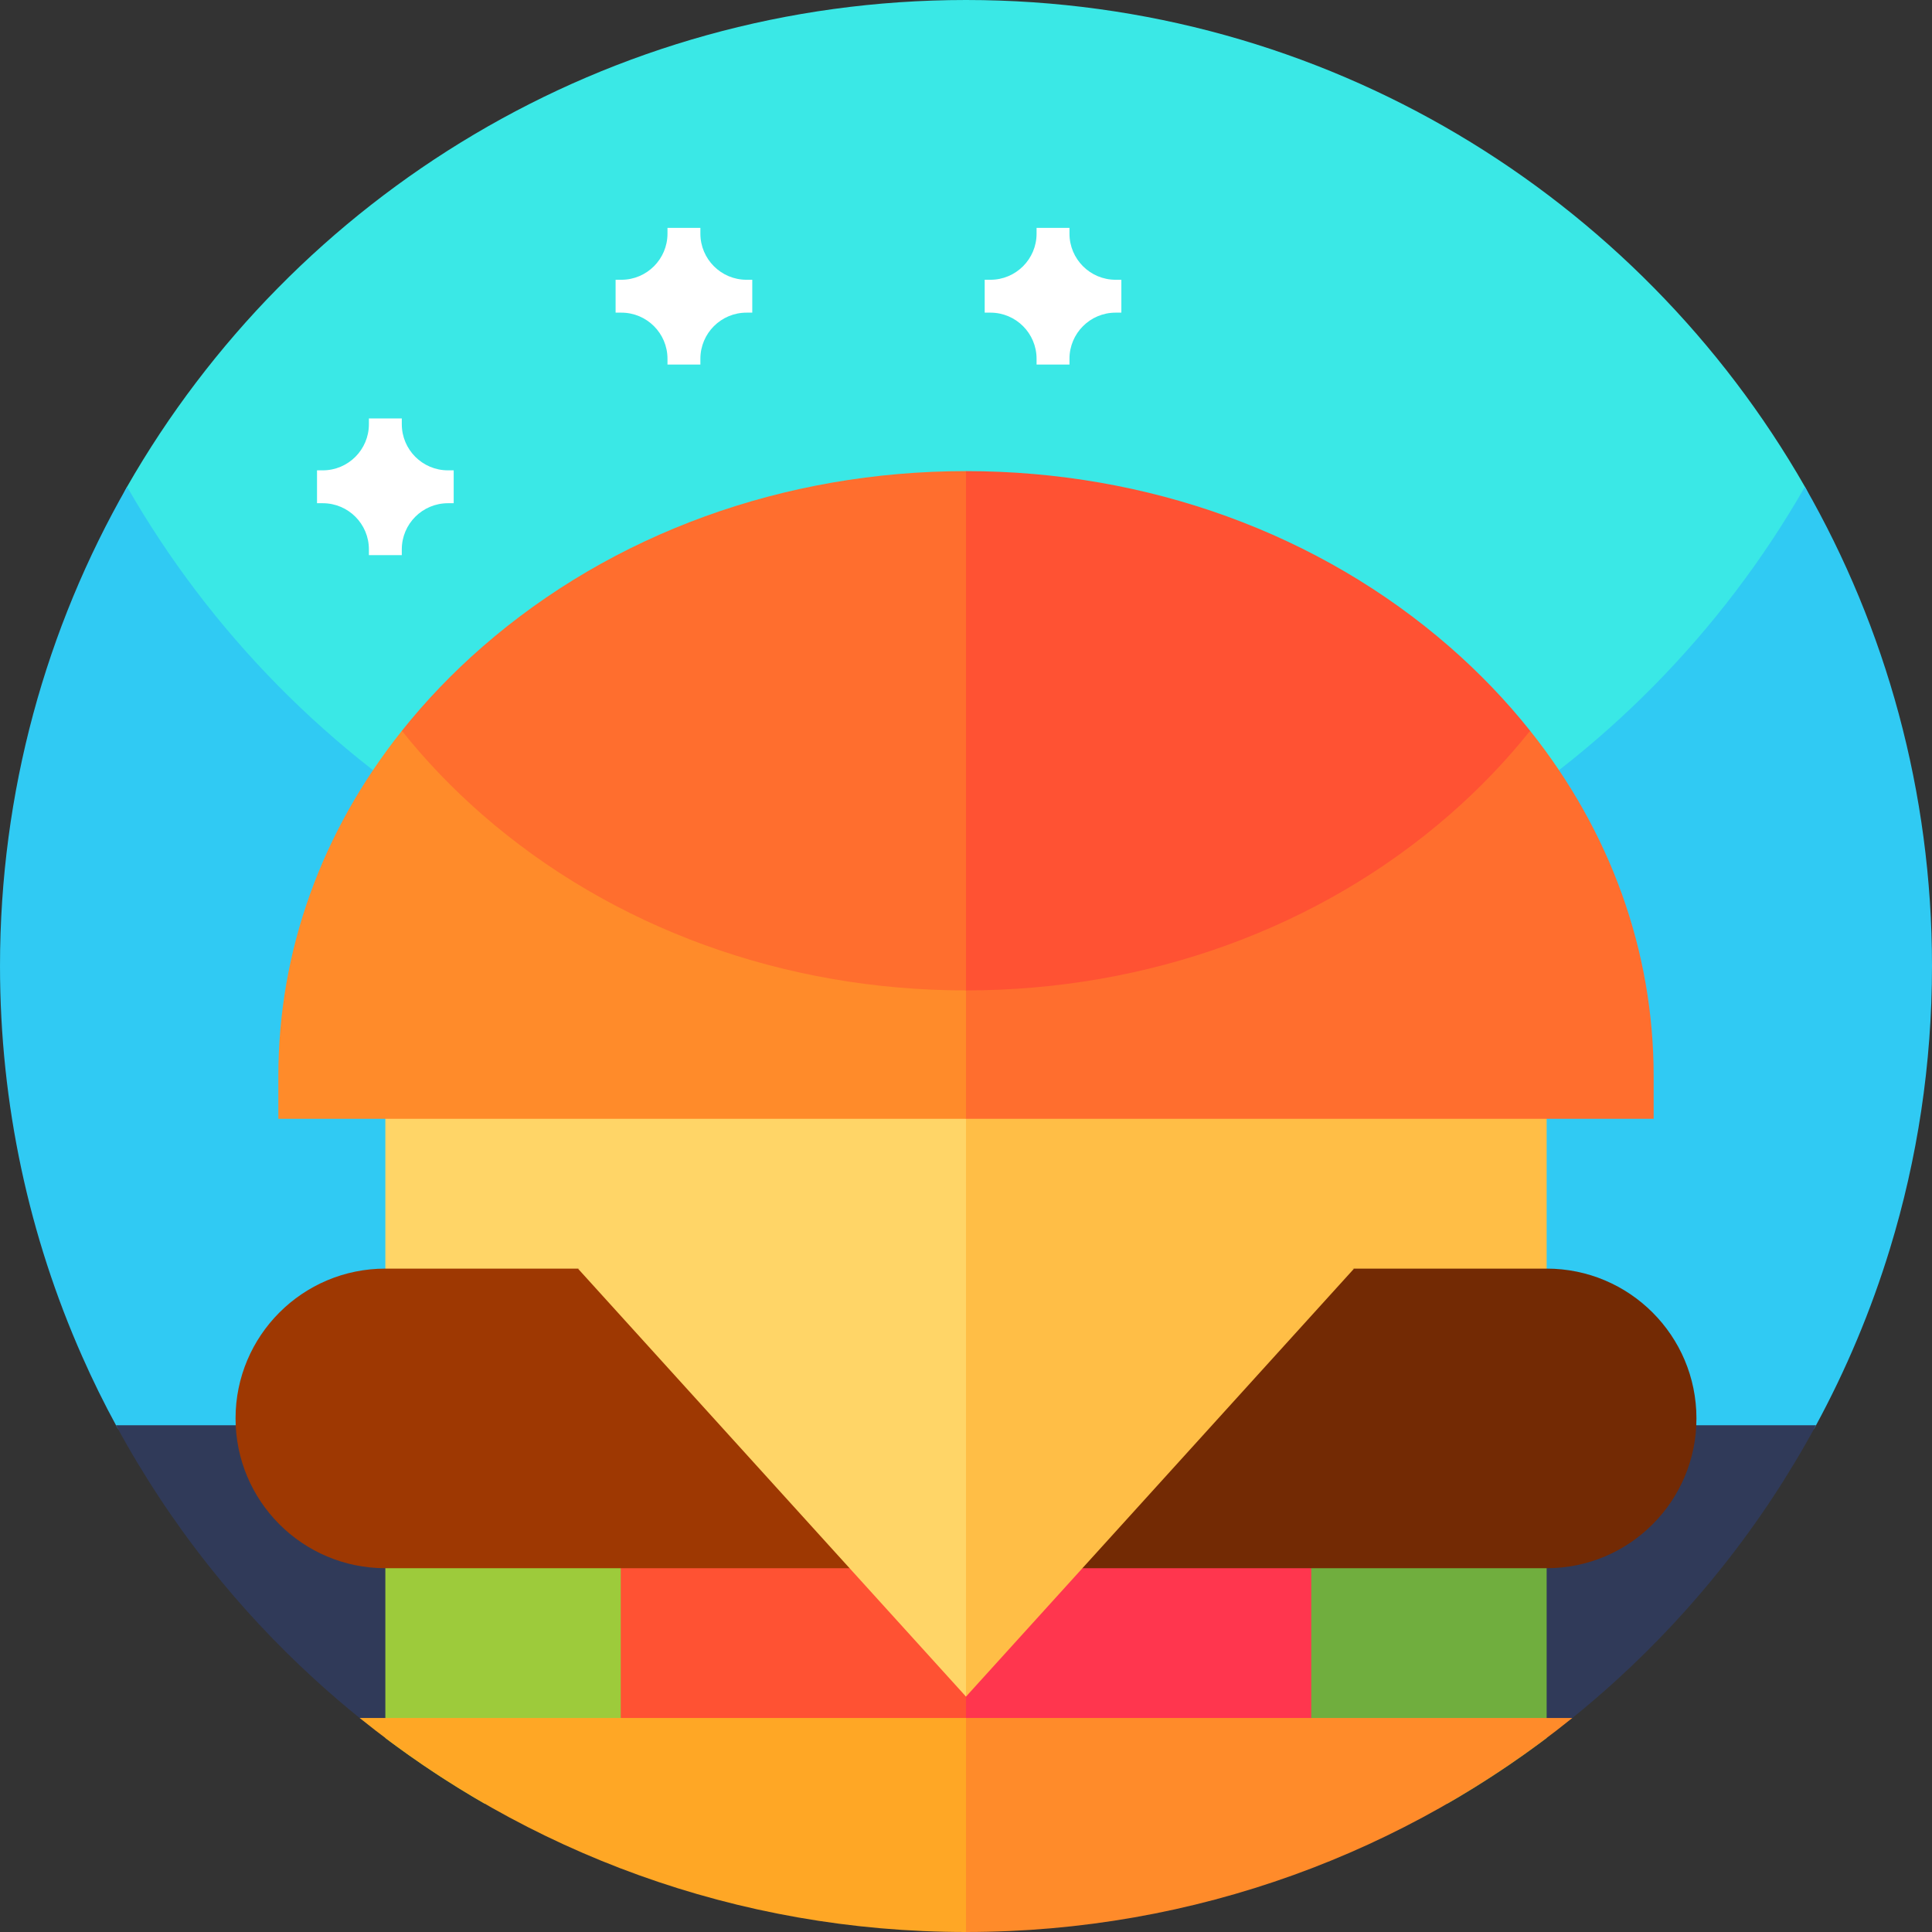 <svg id="Capa_1" enable-background="new 0 0 512 512" height="512" viewBox="0 0 512 512" width="512" xmlns="http://www.w3.org/2000/svg"><rect x="0" y="0" width="512" height="512" fill="#333333" stroke="none"/><g><g><path d="m256 315.708c-141.387 0-243.753-149.282-222.327-186.709 44.119-77.07 127.157-128.999 222.327-128.999s178.208 51.929 222.328 128.999c21.425 37.427-80.941 186.709-222.328 186.709z" fill="#3ae8e6"/><path d="m512 256c0 26.051-3.891 51.191-11.129 74.871-5.031 16.469-11.672 32.231-19.75 47.109-8.25 15.2-147.391 54.626-225.121 54.626s-216.871-39.426-225.109-54.626c-3.289-6.031-6.332-12.21-9.121-18.531-14-31.629-21.77-66.629-21.77-103.449 0-46.219 12.25-89.57 33.68-127 44.121 77.07 127.16 129 222.32 129s178.211-51.93 222.32-129c21.43 37.43 33.68 80.781 33.68 127zm0 0" fill="#30caf3"/><path d="m481.262 377.699c-7.16 13.223-15.434 25.742-24.723 37.43-8.437 10.633-17.719 20.57-27.719 29.723-3.941 3.608-7.994 7.095-12.155 10.454-43.928 35.459-276.873 35.659-320.705.502-4.38-3.513-8.642-7.167-12.779-10.956-10-9.153-19.282-19.09-27.719-29.723-9.289-11.688-17.563-24.207-24.723-37.43zm0 0" fill="#303a59"/></g><g><path d="m199.288 268.142h210.59v90.739h-210.59z" fill="#ffbe46"/><path d="m102.122 268.142h153.878v90.739h-153.878z" fill="#ffd567"/><path d="m102.122 460.599c8.373 6.307 17.141 12.117 26.268 17.376h81.484v-90.739h-107.752z" fill="#9dcb3b"/><path d="m313.468 477.975h70.142c9.127-5.258 17.895-11.069 26.268-17.376v-73.363h-96.41z" fill="#70ae3e"/><path d="m210.631 387.236h136.864v90.739h-136.864z" fill="#ff364e"/><path d="m164.505 387.236h91.495v90.739h-91.495z" fill="#ff5233"/><path d="m102.122 336.196c-21.925 0-39.698 17.774-39.698 39.698 0 21.925 17.774 39.698 39.698 39.698h153.878v-79.397h-153.878z" fill="#9e3802"/><path d="m409.878 336.196h-153.878v79.397h153.878c21.925 0 39.698-17.773 39.698-39.698 0-21.926-17.773-39.699-39.698-39.699z" fill="#732a04"/><path d="m256 313.511-34.027 68.054 34.027 68.054 102.837-113.423z" fill="#ffbe46"/><path d="m153.163 336.196 102.837 113.423v-136.108z" fill="#ffd567"/><path d="m416.671 455.29h-160.671l-34.027 28.356 34.024 28.354h.003c60.856 0 116.74-21.247 160.671-56.71z" fill="#ff8b2a"/><path d="m405.497 193.66h-217.551l68.054 102.837h182.234v-11.342c0-33.164-11.462-64.801-32.737-91.495z" fill="#ff6e2e"/><path d="m106.503 193.66c-21.275 26.694-32.736 58.331-32.736 91.495v11.342h182.233v-102.837z" fill="#ff8b2a"/><path d="m384.145 171.4c-34.437-30.018-79.947-46.55-128.145-46.55l-56.712 68.81 56.712 68.81c48.198 0 93.708-16.532 128.145-46.55 7.949-6.929 15.074-14.382 21.353-22.26-6.279-7.879-13.404-15.331-21.353-22.26z" fill="#ff5233"/><path d="m127.855 215.92c34.437 30.018 79.947 46.55 128.145 46.55v-137.62c-48.198 0-93.708 16.532-128.145 46.55-7.948 6.929-15.073 14.382-21.352 22.26 6.279 7.879 13.403 15.332 21.352 22.26z" fill="#ff6e2e"/><path d="m95.329 455.29c43.931 35.463 99.815 56.71 160.671 56.71v-56.71z" fill="#ffa725"/></g><g fill="#fff"><path d="m120.231 124.645h-1.523c-6.754 0-12.227-5.477-12.227-12.231v-1.523h-8.718v1.523c0 6.754-5.473 12.231-12.227 12.231h-1.523v8.714h1.523c6.754 0 12.227 5.473 12.227 12.227v1.523h8.718v-1.523c0-6.754 5.473-12.227 12.227-12.227h1.523zm0 0"/><path d="m199.36 74.141h-1.523c-6.754 0-12.227-5.477-12.227-12.231v-1.523h-8.718v1.523c0 6.754-5.473 12.231-12.227 12.231h-1.523v8.714h1.523c6.754 0 12.227 5.473 12.227 12.227v1.523h8.718v-1.523c0-6.754 5.473-12.227 12.227-12.227h1.523zm0 0"/><path d="m297.172 74.141h-1.523c-6.754 0-12.227-5.477-12.227-12.231v-1.523h-8.718v1.523c0 6.754-5.473 12.231-12.227 12.231h-1.523v8.714h1.523c6.754 0 12.227 5.473 12.227 12.227v1.523h8.718v-1.523c0-6.754 5.473-12.227 12.227-12.227h1.523zm0 0"/></g></g></svg>